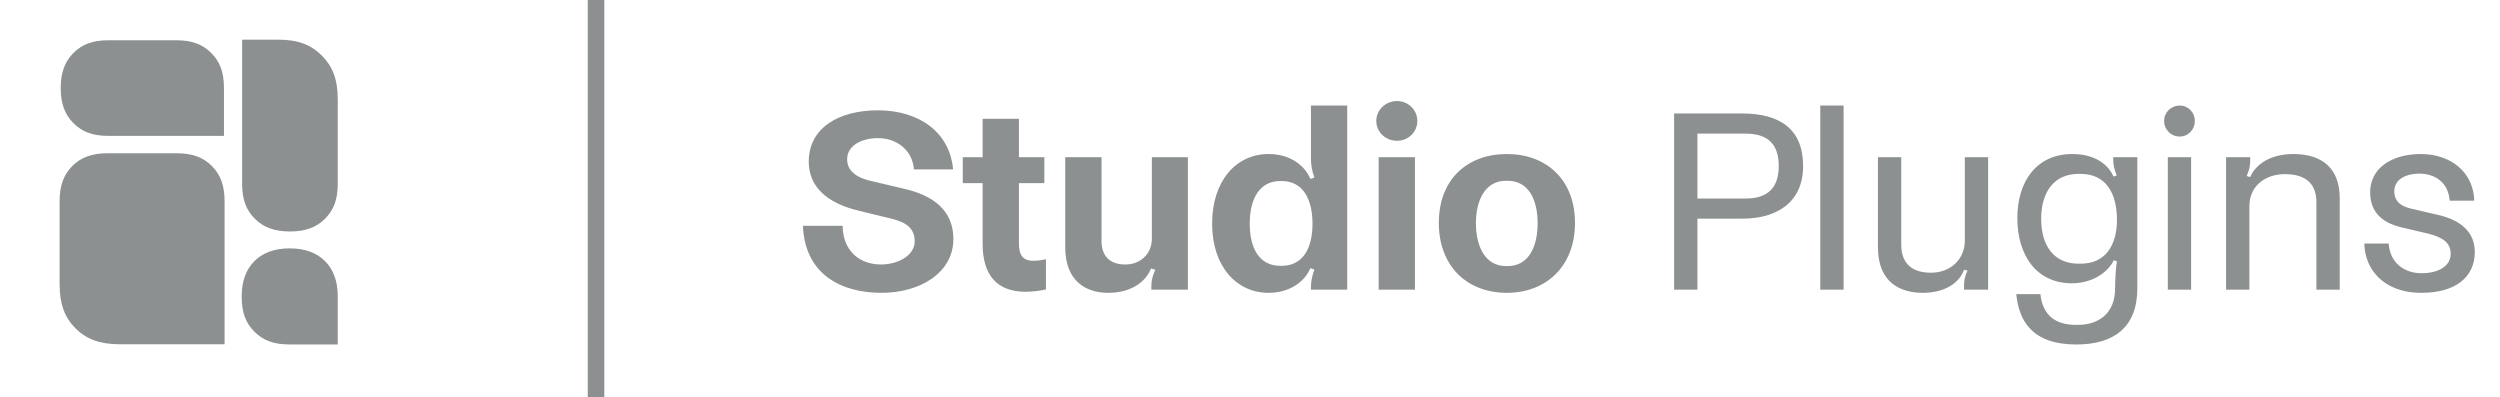 <svg width="151" height="24" viewBox="0 0 151 24" fill="none" xmlns="http://www.w3.org/2000/svg">
<mask id="mask0_32_1031" style="mask-type:alpha" maskUnits="userSpaceOnUse" x="0" y="-1" width="24" height="25">
<rect y="-0.005" width="24" height="24" fill="#D9D9D9"/>
</mask>
<g mask="url(#mask0_32_1031)">
</g>
<g clip-path="url(#clip0_32_1031)">
<path d="M17.512 13.981C18.453 13.981 19.113 13.73 19.631 13.212C20.148 12.694 20.4 12.069 20.4 11.093V6.002C20.4 4.783 20.085 4.003 19.438 3.356C18.791 2.709 18.012 2.395 16.792 2.395H14.624V11.093C14.624 12.069 14.875 12.694 15.393 13.212C15.911 13.729 16.571 13.981 17.512 13.981H17.512Z" fill="#8C9090"/>
<path d="M6.553 8.207H13.528V5.319C13.528 4.344 13.277 3.719 12.759 3.201C12.241 2.683 11.617 2.432 10.641 2.432H6.553C5.577 2.432 4.952 2.683 4.435 3.201C3.917 3.719 3.666 4.379 3.666 5.319C3.666 6.26 3.917 6.92 4.435 7.438C4.952 7.956 5.577 8.207 6.553 8.207Z" fill="#8C9090"/>
<path d="M10.678 9.257H6.487C5.547 9.257 4.887 9.508 4.369 10.026C3.851 10.544 3.6 11.204 3.6 12.144V17.184C3.6 18.36 3.914 19.185 4.561 19.832C5.208 20.479 6.033 20.793 7.209 20.793H13.565V12.144C13.565 11.204 13.314 10.544 12.796 10.026C12.278 9.508 11.618 9.257 10.678 9.257Z" fill="#8C9090"/>
<path d="M19.631 15.771C19.148 15.289 18.453 15.002 17.512 15.002H17.485C16.545 15.002 15.849 15.289 15.367 15.771C14.885 16.253 14.598 16.949 14.598 17.889V17.916C14.598 18.892 14.849 19.517 15.367 20.035C15.885 20.552 16.51 20.804 17.485 20.804H20.4V17.889C20.4 16.949 20.113 16.253 19.631 15.771Z" fill="#8C9090"/>
</g>
<path d="M36 23.995V-0.005" stroke="#8C9090"/>
<path d="M48.496 13.639H50.896C50.912 15.191 51.952 15.975 53.216 15.975C54.192 15.975 55.248 15.463 55.248 14.567C55.248 13.527 54.288 13.303 53.504 13.127L51.872 12.727C49.968 12.279 48.848 11.287 48.848 9.767C48.848 7.703 50.688 6.663 53.024 6.663C55.488 6.663 57.36 7.959 57.568 10.231H55.2C55.12 9.111 54.208 8.343 53.024 8.343C52.064 8.343 51.168 8.775 51.168 9.623C51.168 10.375 51.808 10.775 52.768 10.967L54.528 11.383C56.352 11.783 57.584 12.695 57.584 14.439C57.584 16.455 55.6 17.703 53.184 17.687C50.896 17.671 48.624 16.647 48.496 13.639ZM63.175 15.655V17.479C62.983 17.527 62.455 17.623 61.959 17.623C60.167 17.623 59.351 16.567 59.351 14.727V11.063H58.151V9.495H59.351V7.175H61.543V9.495H63.079V11.063H61.543V14.679C61.543 15.399 61.767 15.751 62.423 15.751C62.727 15.751 63.063 15.687 63.175 15.655ZM71.748 9.495V17.495H69.54V17.335C69.54 16.919 69.62 16.647 69.78 16.295L69.524 16.215C69.188 17.063 68.276 17.687 66.932 17.687C65.524 17.687 64.34 16.919 64.34 14.935V9.495H66.532V14.567C66.532 15.495 67.076 15.975 67.956 15.975H67.988C68.852 15.975 69.572 15.351 69.572 14.423V9.495H71.748ZM76.62 17.687C74.683 17.687 73.212 16.087 73.212 13.511C73.212 10.935 74.651 9.303 76.62 9.303C78.011 9.303 78.844 10.071 79.147 10.807L79.388 10.727C79.228 10.279 79.18 9.927 79.18 9.511V6.375H81.371V17.495H79.18V17.367C79.18 16.999 79.26 16.631 79.388 16.279L79.147 16.199C78.828 16.967 77.948 17.687 76.62 17.687ZM77.323 16.055H77.419C78.683 16.055 79.275 15.015 79.275 13.511C79.275 12.007 78.683 10.935 77.419 10.935H77.323C76.076 10.935 75.484 12.007 75.484 13.511C75.484 15.015 76.076 16.055 77.323 16.055ZM84.375 8.503C83.687 8.503 83.127 7.975 83.127 7.303C83.127 6.647 83.687 6.103 84.375 6.103C85.063 6.103 85.607 6.647 85.607 7.303C85.607 7.975 85.063 8.503 84.375 8.503ZM83.271 17.495V9.495H85.463V17.495H83.271ZM91.017 9.303C93.385 9.303 95.129 10.839 95.129 13.463C95.129 16.087 93.385 17.687 91.017 17.687C88.617 17.687 86.905 16.087 86.905 13.463C86.905 10.839 88.617 9.303 91.017 9.303ZM90.953 16.071H91.065C92.329 16.071 92.873 14.903 92.873 13.479C92.873 12.071 92.329 10.919 91.065 10.919H90.953C89.705 10.919 89.145 12.103 89.145 13.479C89.145 14.855 89.689 16.071 90.953 16.071ZM101.116 17.495V6.855H105.244C107.5 6.855 108.908 7.799 108.908 10.023C108.908 12.247 107.292 13.207 105.244 13.207H102.524V17.495H101.116ZM102.524 11.991H105.436C106.732 11.991 107.436 11.383 107.436 10.023C107.436 8.663 106.732 8.071 105.436 8.071H102.524V11.991ZM109.945 17.495V6.375H111.353V17.495H109.945ZM120.083 9.495V17.495H118.627V17.303C118.627 16.919 118.675 16.695 118.835 16.343L118.627 16.295C118.355 17.079 117.475 17.687 116.131 17.687C114.819 17.687 113.427 17.095 113.427 14.935V9.495H114.835V14.775C114.835 15.927 115.507 16.471 116.611 16.471H116.643C117.779 16.471 118.675 15.687 118.675 14.535V9.495H120.083ZM121.783 17.767H123.239C123.383 19.063 124.167 19.623 125.383 19.623H125.495C126.727 19.623 127.751 18.951 127.751 17.431C127.751 16.871 127.799 16.103 127.863 15.783L127.671 15.719C127.319 16.471 126.343 17.111 125.143 17.111C122.999 17.111 121.847 15.415 121.847 13.175C121.847 10.951 123.015 9.303 125.159 9.303C126.599 9.303 127.367 9.991 127.655 10.663L127.847 10.599C127.687 10.151 127.639 10.023 127.639 9.575V9.495H129.095V17.415C129.095 19.783 127.655 20.807 125.415 20.807C122.711 20.807 121.943 19.351 121.783 17.767ZM125.543 15.927H125.671C127.143 15.927 127.863 14.855 127.863 13.271C127.863 11.639 127.175 10.503 125.671 10.503H125.543C124.055 10.503 123.287 11.607 123.287 13.223C123.287 14.839 124.055 15.927 125.543 15.927ZM131.656 8.247C131.128 8.247 130.712 7.831 130.712 7.303C130.712 6.791 131.128 6.375 131.656 6.375C132.168 6.375 132.568 6.791 132.568 7.303C132.568 7.831 132.168 8.247 131.656 8.247ZM130.936 17.495V9.495H132.344V17.495H130.936ZM134.455 17.495V9.495H135.911V9.687C135.911 10.071 135.863 10.215 135.703 10.631L135.911 10.695C136.247 9.911 137.159 9.303 138.503 9.303C139.815 9.303 141.319 9.783 141.319 12.007V17.495H139.911V12.215C139.911 10.983 139.127 10.519 138.023 10.519H137.991C136.855 10.519 135.863 11.207 135.863 12.455V17.495H134.455ZM142.806 14.711H144.278C144.342 15.799 145.142 16.503 146.262 16.503C147.254 16.503 148.022 16.087 148.022 15.335C148.022 14.679 147.558 14.327 146.63 14.103L145.062 13.735C143.702 13.415 143.158 12.663 143.158 11.607C143.158 10.151 144.47 9.303 146.214 9.303C148.038 9.303 149.398 10.407 149.446 12.119H147.958C147.878 10.951 146.982 10.487 146.15 10.487C145.222 10.487 144.614 10.887 144.614 11.559C144.614 12.007 144.838 12.423 145.622 12.599L147.27 12.983C148.598 13.287 149.478 13.991 149.478 15.223C149.478 16.775 148.262 17.687 146.262 17.687C143.862 17.687 142.822 16.151 142.806 14.711Z" fill="#8C9090"/>
<defs>
<clipPath id="clip0_32_1031">
<rect width="16.8" height="18.441" fill="white" transform="translate(3.6 2.395)"/>
</clipPath>
</defs>
</svg>
